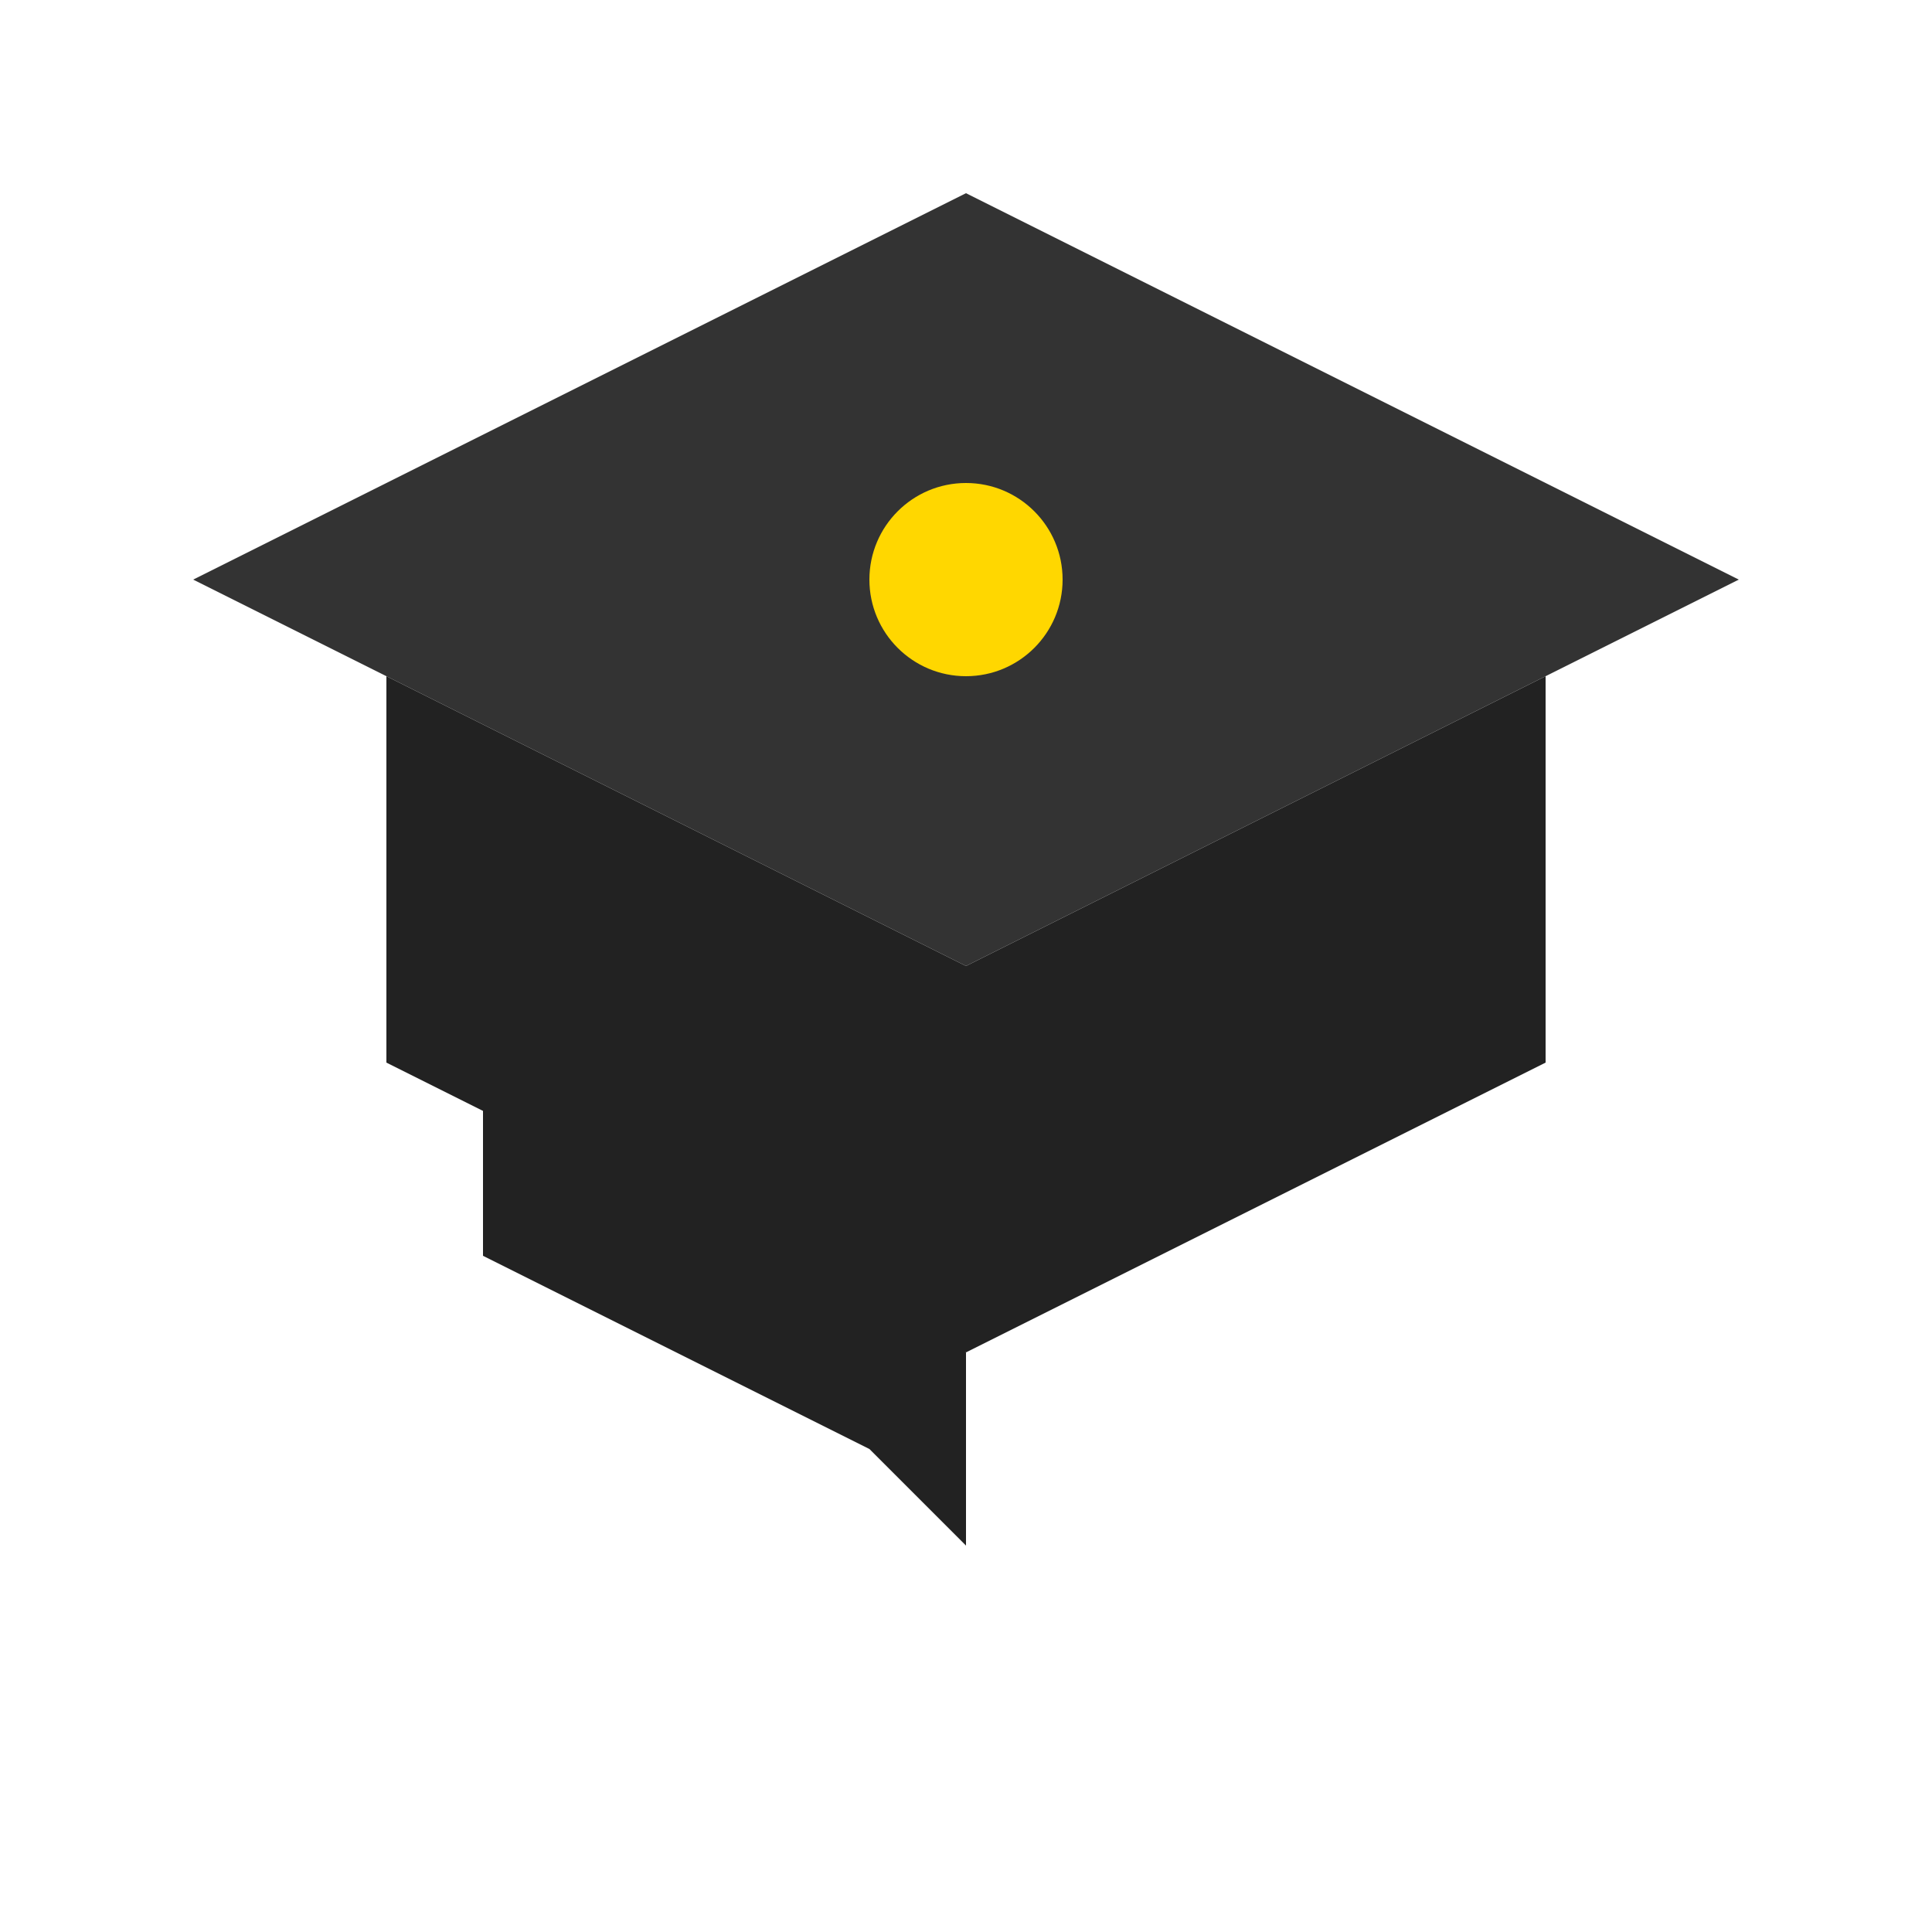 <?xml version="1.0" encoding="UTF-8"?>
<svg width="100px" height="100px" viewBox="0 0 100 100" version="1.1" xmlns="http://www.w3.org/2000/svg">
    <g stroke="none" stroke-width="1" fill="none" fill-rule="evenodd">
        <path d="M50,10 L90,30 L50,50 L10,30 L50,10 Z" fill="#333333"/>
        <path d="M50,50 L50,70 L20,55 L20,35 L50,50 Z" fill="#222222"/>
        <path d="M50,50 L80,35 L80,55 L50,70 L50,50 Z" fill="#222222"/>
        <path d="M50,70 L50,80 L45,75 L45,65 L50,70 Z" fill="#222222"/>
        <path d="M45,65 L45,75 L25,65 L25,55 L45,65 Z" fill="#222222"/>
        <circle cx="50" cy="30" r="5" fill="#ffd700"/>
    </g>
</svg>
